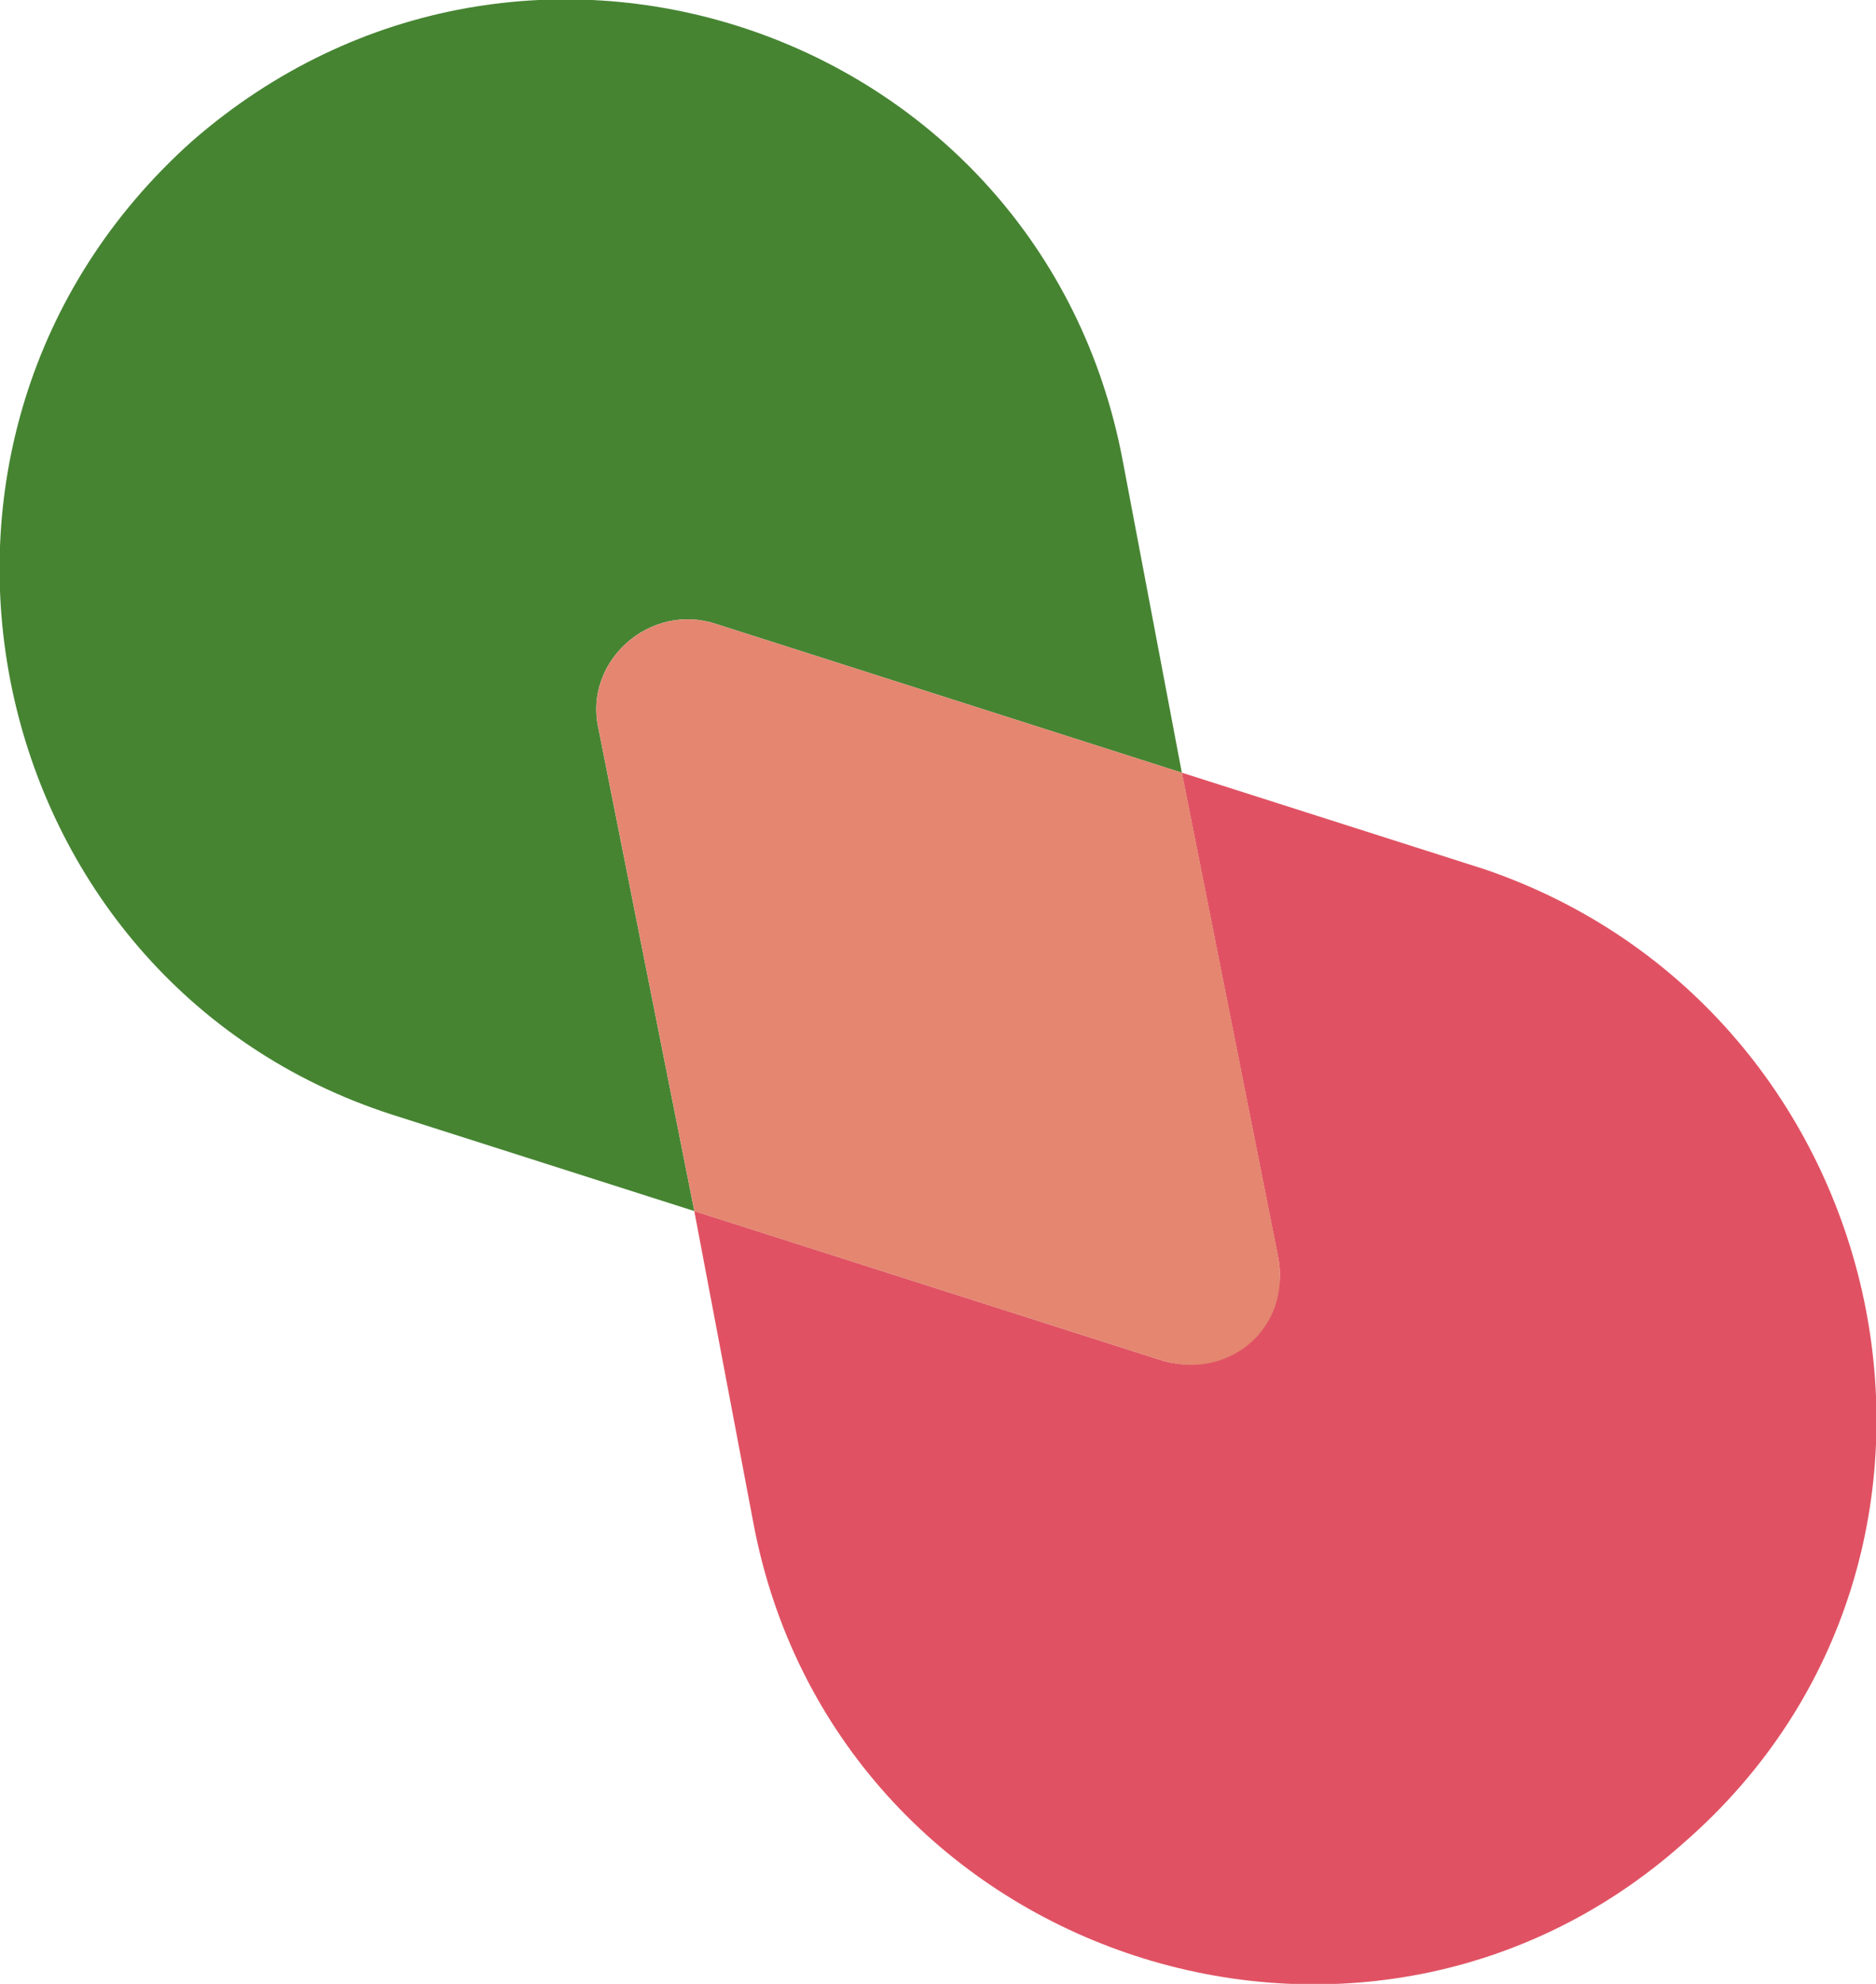 <svg width="35" height="37" viewBox="0 0 35 37" fill="none" xmlns="http://www.w3.org/2000/svg">
<g clip-path="url(#clip0_450_1064)">
<path d="M27.697 16.212L22.048 14.41L23.839 23.418C24.114 24.665 22.874 25.773 21.634 25.358L12.953 22.586L14.056 28.406C15.571 36.444 25.355 39.77 31.418 34.365C37.618 28.961 35.414 18.845 27.697 16.212Z" fill="#E05263"/>
<path d="M13.367 11.639L22.049 14.411L20.946 8.59C19.43 0.553 9.785 -2.773 3.584 2.632C-2.617 8.175 -0.412 18.291 7.305 20.785L12.954 22.587L11.163 13.579C10.887 12.332 12.127 11.223 13.367 11.639Z" fill="#468432"/>
<path d="M23.841 23.419L22.05 14.411L13.368 11.64C12.128 11.224 10.888 12.333 11.164 13.58L12.955 22.587L21.636 25.359C22.876 25.774 24.117 24.805 23.841 23.419Z" fill="#E48670"/>
</g>
<defs>
<clipPath id="clip0_450_1064">
<rect width="35" height="37" fill="white"/>
</clipPath>
</defs>
</svg>
